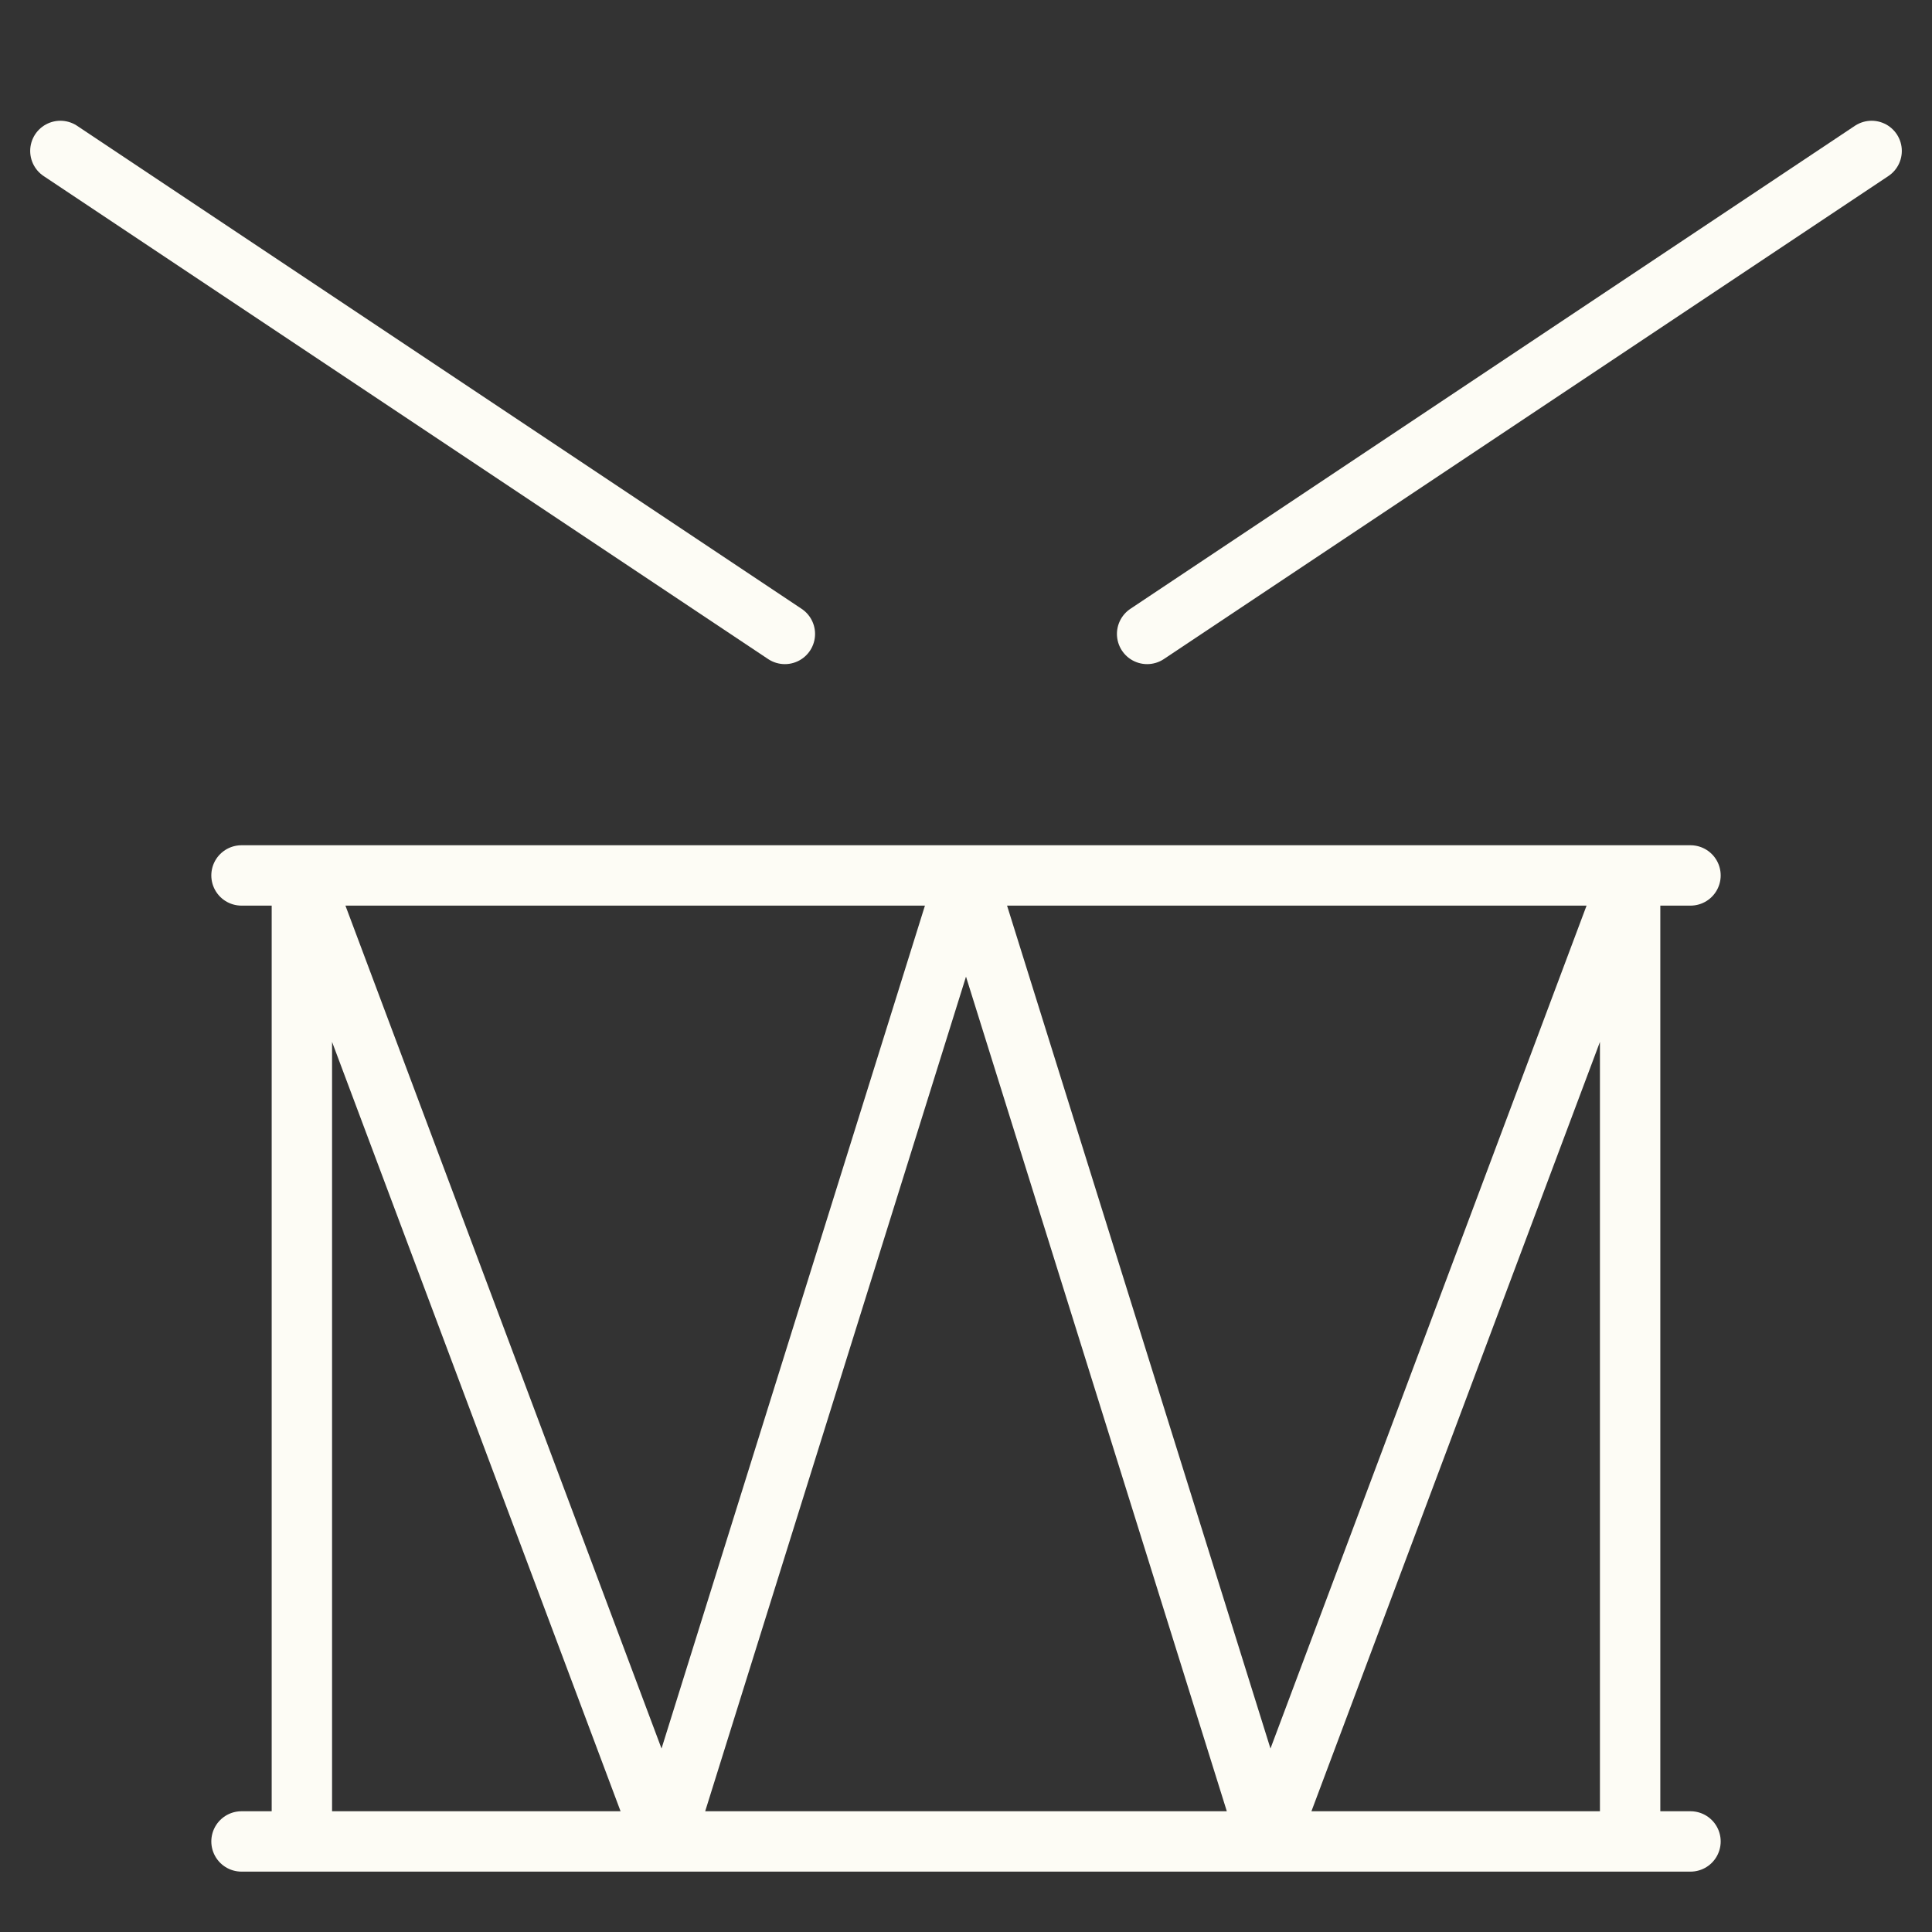 <svg viewBox="0 0 64 64" xmlns="http://www.w3.org/2000/svg" aria-labelledby="title"
aria-describedby="desc" role="img" xmlns:xlink="http://www.w3.org/1999/xlink">
  <rect x="0" y="0" width="64" height="64" fill="#333333" stroke="none"/>
  <title>Drum</title>
  <desc>A line styled icon from Orion Icon Library.</desc>
  <path d="M2 5l24 16M62 5L38 21"
  stroke-width="2" stroke-miterlimit="10" stroke="#FDFCF5" fill="none" data-name="layer2"
  stroke-linejoin="round" stroke-linecap="round"></path>
  <path d="M8 61h48M8 29h48m-2 0v32m-44 0V29m12 32l10-32m0 0l10 32m0 0l12-32m-44 0l12 32"
  stroke-width="2" stroke-miterlimit="10" stroke="#FDFCF5" fill="none" data-name="layer1"
  stroke-linejoin="round" stroke-linecap="round"></path>
</svg>